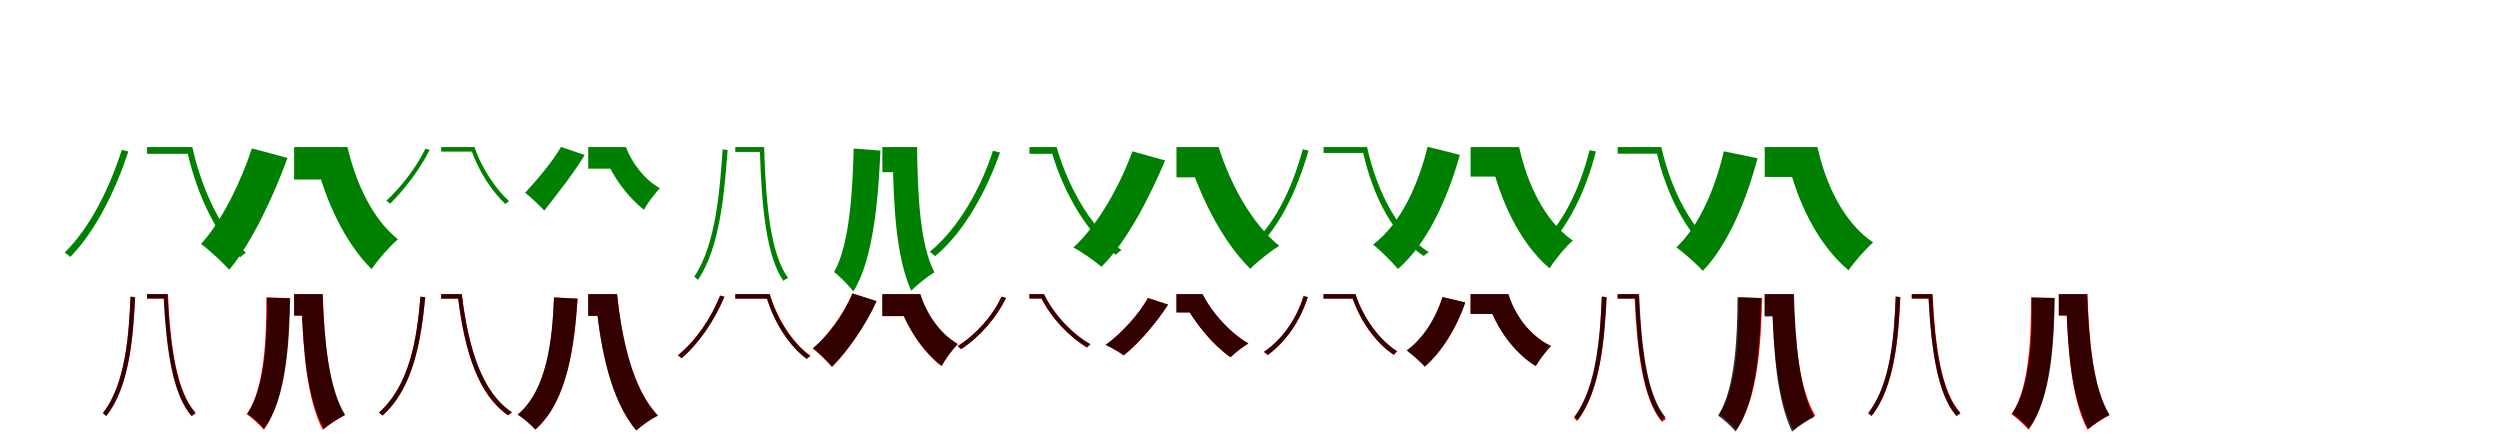 <?xml version="1.0" encoding="UTF-8"?>
<svg width="1700" height="300" xmlns="http://www.w3.org/2000/svg">
<rect width="100%" height="100%" fill="white"/>
<g fill="green" transform="translate(100 100) scale(0.1 -0.1)"><path d="M0.0 0.0V-46.0H297.0V0.0ZM-172.0 -19.0C-251.0 -269.0 -384.0 -545.0 -560.0 -717.0C-548.0 -725.0 -530.0 -739.0 -522.0 -747.0C-348.0 -570.0 -213.0 -290.0 -127.0 -30.0ZM251.0 0.0V-33.0H274.0C343.0 -340.0 481.0 -610.0 633.0 -750.0C643.0 -738.0 660.0 -727.0 672.0 -719.0C518.0 -584.0 376.0 -310.0 308.0 0.0Z"/></g>
<g fill="green" transform="translate(200 100) scale(0.1 -0.1)"><path d="M0.0 0.0V-221.0H291.0V0.0ZM-287.0 -9.0C-359.0 -230.0 -491.0 -504.0 -633.0 -659.0C-579.0 -698.0 -484.0 -786.0 -441.0 -834.0C-287.0 -650.0 -138.0 -330.0 -45.0 -74.0ZM110.0 0.0V-116.0H152.0C220.0 -372.0 343.0 -647.0 527.0 -830.0C568.0 -768.0 653.0 -672.0 706.0 -627.0C532.0 -490.0 418.0 -239.0 363.0 0.0Z"/></g>
<g fill="green" transform="translate(300 100) scale(0.1 -0.1)"><path d="M0.0 0.0V-31.0H223.0V0.0ZM-107.0 -11.0C-172.0 -144.0 -277.0 -277.0 -373.0 -365.0C-364.0 -371.0 -352.0 -380.0 -347.0 -385.0C-254.0 -293.0 -148.0 -158.0 -78.0 -19.0ZM190.0 0.0V-22.0H206.0C256.0 -171.0 355.0 -312.0 437.0 -388.0C443.0 -380.0 455.0 -373.0 462.0 -368.0C379.0 -294.0 277.0 -151.0 227.0 0.0Z"/></g>
<g fill="green" transform="translate(400 100) scale(0.1 -0.1)"><path d="M0.0 0.0V-147.0H203.0V0.0ZM-185.0 1.0C-247.0 -107.0 -356.0 -231.0 -429.0 -311.0C-393.0 -338.0 -329.0 -399.0 -299.0 -432.0C-223.0 -335.0 -102.0 -183.0 -24.0 -54.0ZM88.0 0.0V-78.0H117.0C169.0 -201.0 263.0 -335.0 379.0 -427.0C402.0 -382.0 455.0 -313.0 487.0 -280.0C380.0 -219.0 297.0 -108.0 256.0 0.0Z"/></g>
<g fill="green" transform="translate(500 100) scale(0.1 -0.1)"><path d="M0.0 0.0V-33.0H180.0V0.0ZM-86.0 -16.0C-105.0 -283.0 -130.0 -661.0 -279.0 -881.0C-272.0 -887.0 -260.0 -897.0 -254.0 -903.0C-101.0 -681.0 -74.0 -297.0 -52.0 -20.0ZM152.0 0.0V-23.0H167.0C180.0 -422.0 213.0 -745.0 327.0 -910.0C336.0 -902.0 349.0 -896.0 359.0 -890.0C242.0 -731.0 208.0 -402.0 196.0 0.0Z"/></g>
<g fill="green" transform="translate(600 100) scale(0.1 -0.1)"><path d="M0.0 0.0V-171.0H184.0V0.0ZM-195.0 -10.0C-202.0 -267.0 -218.0 -657.0 -328.0 -850.0C-290.0 -878.0 -224.0 -946.0 -197.0 -982.0C-55.0 -756.0 -26.0 -312.0 -13.0 -24.0ZM47.0 0.0V-83.0H71.0C77.0 -410.0 94.0 -748.0 196.0 -977.0C235.0 -937.0 309.0 -878.0 354.0 -852.0C255.0 -662.0 240.0 -319.0 236.0 0.0Z"/></g>
<g fill="green" transform="translate(700 100) scale(0.1 -0.1)"><path d="M0.0 0.0V-46.0H174.0V0.0ZM-248.0 -25.0C-324.0 -263.0 -471.0 -541.0 -677.0 -712.0C-665.0 -720.0 -650.0 -735.0 -641.0 -742.0C-434.0 -569.0 -286.0 -282.0 -200.0 -37.0ZM129.0 0.0V-32.0H151.0C240.0 -335.0 407.0 -598.0 588.0 -733.0C597.0 -721.0 614.0 -709.0 626.0 -701.0C443.0 -573.0 272.0 -304.0 185.0 0.0Z"/></g>
<g fill="green" transform="translate(800 100) scale(0.1 -0.1)"><path d="M0.0 0.0V-206.0H208.0V0.0ZM-300.0 -29.0C-374.0 -237.0 -524.0 -522.0 -701.0 -683.0C-647.0 -711.0 -558.0 -773.0 -510.0 -814.0C-330.0 -636.0 -179.0 -330.0 -77.0 -91.0ZM47.0 0.0V-111.0H91.0C179.0 -369.0 318.0 -646.0 502.0 -828.0C548.0 -780.0 641.0 -707.0 699.0 -672.0C512.0 -521.0 365.0 -250.0 287.0 0.0Z"/></g>
<g fill="green" transform="translate(900 100) scale(0.1 -0.1)"><path d="M0.0 0.0V-40.0H287.0V0.0ZM-141.0 -15.0C-215.0 -287.0 -337.0 -547.0 -540.0 -710.0C-529.0 -717.0 -513.0 -727.0 -505.0 -735.0C-306.0 -568.0 -184.0 -305.0 -102.0 -24.0ZM248.0 0.0V-29.0H267.0C338.0 -347.0 482.0 -612.0 682.0 -741.0C690.0 -731.0 706.0 -722.0 716.0 -715.0C515.0 -589.0 368.0 -321.0 296.0 0.0Z"/></g>
<g fill="green" transform="translate(1000 100) scale(0.1 -0.1)"><path d="M0.0 0.0V-201.0H262.0V0.0ZM-292.0 2.0C-356.0 -254.0 -472.0 -519.0 -663.0 -663.0C-615.0 -701.0 -529.0 -786.0 -494.0 -829.0C-293.0 -656.0 -155.0 -346.0 -73.0 -53.0ZM103.0 0.0V-105.0H141.0C204.0 -355.0 326.0 -644.0 537.0 -825.0C574.0 -766.0 648.0 -676.0 695.0 -636.0C496.0 -497.0 383.0 -239.0 330.0 0.0Z"/></g>
<g fill="green" transform="translate(1100 100) scale(0.1 -0.1)"><path d="M0.0 0.0V-45.0H282.0V0.0ZM-191.0 -21.0C-256.0 -280.0 -375.0 -538.0 -562.0 -697.0C-550.0 -705.0 -532.0 -718.0 -524.0 -727.0C-341.0 -563.0 -217.0 -301.0 -148.0 -30.0ZM242.0 0.0V-32.0H264.0C334.0 -334.0 475.0 -593.0 642.0 -725.0C650.0 -714.0 666.0 -701.0 677.0 -692.0C511.0 -566.0 365.0 -304.0 297.0 0.0Z"/></g>
<g fill="green" transform="translate(1200 100) scale(0.1 -0.1)"><path d="M0.0 0.0V-203.0H321.0V0.0ZM-278.0 -29.0C-333.0 -268.0 -442.0 -535.0 -601.0 -682.0C-551.0 -717.0 -460.0 -798.0 -421.0 -842.0C-249.0 -665.0 -122.0 -356.0 -49.0 -76.0ZM120.0 0.0V-109.0H160.0C227.0 -376.0 358.0 -660.0 570.0 -838.0C609.0 -781.0 687.0 -692.0 737.0 -649.0C536.0 -512.0 414.0 -252.0 359.0 0.0Z"/></g>
<g fill="red" transform="translate(100 200) scale(0.1 -0.1)"><path d="M0.0 0.0V-30.0H125.0V0.0ZM-113.0 -17.0C-123.0 -267.0 -145.0 -609.0 -298.0 -806.0C-293.0 -811.0 -282.0 -820.0 -277.0 -826.0C-119.0 -627.0 -94.0 -279.0 -82.0 -20.0ZM101.0 0.0V-21.0H115.0C134.0 -386.0 177.0 -677.0 301.0 -824.0C309.0 -817.0 320.0 -810.0 329.0 -805.0C203.0 -664.0 159.0 -368.0 142.0 0.0Z"/></g>
<g fill="black" opacity=".8" transform="translate(100 200) scale(0.1 -0.1)"><path d="M0.0 0.0V-30.0H122.0V0.0ZM-112.0 -18.0C-123.0 -270.0 -144.0 -612.0 -301.0 -810.0C-294.0 -816.0 -284.0 -825.0 -278.0 -830.0C-118.0 -632.0 -94.0 -282.0 -81.0 -21.0ZM99.0 0.0V-20.0H112.0C132.0 -390.0 175.0 -683.0 303.0 -831.0C310.0 -824.0 322.0 -817.0 331.0 -811.0C201.0 -670.0 157.0 -371.0 138.0 0.0Z"/></g>
<g fill="red" transform="translate(200 200) scale(0.1 -0.1)"><path d="M0.0 0.0V-147.0H158.0V0.0ZM-189.0 -22.0C-188.0 -271.0 -197.0 -638.0 -322.0 -817.0C-288.0 -839.0 -231.0 -892.0 -206.0 -922.0C-54.0 -715.0 -36.0 -306.0 -30.0 -27.0ZM29.0 0.0V-73.0H51.0C62.0 -385.0 85.0 -709.0 195.0 -923.0C232.0 -891.0 300.0 -846.0 343.0 -825.0C233.0 -642.0 205.0 -310.0 195.0 0.0Z"/></g>
<g fill="black" opacity=".8" transform="translate(200 200) scale(0.1 -0.1)"><path d="M0.0 0.0V-145.0H159.0V0.0ZM-184.0 -25.0C-182.0 -272.0 -192.0 -635.0 -319.0 -813.0C-286.0 -833.0 -228.0 -885.0 -204.0 -914.0C-49.0 -709.0 -32.0 -306.0 -27.0 -28.0ZM29.0 0.0V-72.0H51.0C62.0 -383.0 89.0 -704.0 201.0 -915.0C238.0 -885.0 305.0 -841.0 347.0 -821.0C234.0 -639.0 204.0 -307.0 193.0 0.0Z"/></g>
<g fill="red" transform="translate(300 200) scale(0.1 -0.1)"><path d="M0.0 0.0V-30.0H124.0V0.0ZM-141.0 -17.0C-164.0 -300.0 -213.0 -620.0 -423.0 -806.0C-416.0 -811.0 -406.0 -820.0 -400.0 -826.0C-188.0 -638.0 -137.0 -313.0 -109.0 -21.0ZM101.0 0.0V-21.0H114.0C160.0 -396.0 254.0 -687.0 455.0 -825.0C462.0 -818.0 474.0 -810.0 482.0 -805.0C280.0 -672.0 185.0 -376.0 140.0 0.0Z"/></g>
<g fill="black" opacity=".8" transform="translate(300 200) scale(0.1 -0.1)"><path d="M0.0 0.0V-31.0H125.0V0.0ZM-141.0 -18.0C-164.0 -299.0 -213.0 -618.0 -423.0 -805.0C-415.0 -811.0 -405.0 -818.0 -398.0 -825.0C-188.0 -638.0 -137.0 -311.0 -108.0 -22.0ZM103.0 0.0V-21.0H115.0C161.0 -395.0 254.0 -685.0 455.0 -823.0C460.0 -816.0 473.0 -809.0 481.0 -803.0C280.0 -670.0 186.0 -376.0 140.0 0.0Z"/></g>
<g fill="red" transform="translate(400 200) scale(0.1 -0.1)"><path d="M0.0 0.0V-147.0H158.0V0.0ZM-232.0 -22.0C-243.0 -306.0 -277.0 -650.0 -479.0 -818.0C-443.0 -840.0 -384.0 -891.0 -359.0 -920.0C-140.0 -727.0 -94.0 -350.0 -72.0 -31.0ZM29.0 0.0V-76.0H55.0C88.0 -380.0 153.0 -718.0 327.0 -926.0C364.0 -893.0 431.0 -846.0 474.0 -825.0C301.0 -643.0 228.0 -308.0 196.0 0.0Z"/></g>
<g fill="black" opacity=".8" transform="translate(400 200) scale(0.1 -0.1)"><path d="M0.0 0.0V-148.0H158.0V0.0ZM-233.0 -23.0C-244.0 -306.0 -279.0 -651.0 -480.0 -820.0C-445.0 -841.0 -385.0 -893.0 -360.0 -921.0C-140.0 -728.0 -95.0 -350.0 -73.0 -31.0ZM29.0 0.0V-76.0H55.0C87.0 -381.0 153.0 -719.0 326.0 -927.0C363.0 -895.0 430.0 -847.0 473.0 -827.0C300.0 -644.0 229.0 -307.0 196.0 0.0Z"/></g>
<g fill="red" transform="translate(500 200) scale(0.1 -0.1)"><path d="M0.0 0.0V-30.0H230.0V0.0ZM-103.0 -10.0C-167.0 -170.0 -272.0 -319.0 -390.0 -416.0C-382.0 -421.0 -369.0 -430.0 -364.0 -435.0C-249.0 -334.0 -144.0 -184.0 -74.0 -18.0ZM198.0 0.0V-22.0H213.0C267.0 -199.0 374.0 -358.0 485.0 -439.0C492.0 -431.0 503.0 -424.0 511.0 -419.0C398.0 -340.0 288.0 -179.0 235.0 0.0Z"/></g>
<g fill="black" opacity=".8" transform="translate(500 200) scale(0.1 -0.1)"><path d="M0.0 0.0V-31.0H229.0V0.0ZM-103.0 -10.0C-167.0 -171.0 -271.0 -320.0 -391.0 -417.0C-382.0 -423.0 -370.0 -431.0 -365.0 -437.0C-248.0 -336.0 -144.0 -185.0 -74.0 -18.0ZM197.0 0.0V-22.0H213.0C266.0 -201.0 373.0 -360.0 486.0 -441.0C492.0 -433.0 504.0 -426.0 511.0 -421.0C397.0 -342.0 287.0 -181.0 233.0 0.0Z"/></g>
<g fill="red" transform="translate(600 200) scale(0.1 -0.1)"><path d="M0.0 0.0V-150.0H203.0V0.0ZM-204.0 5.0C-264.0 -136.0 -369.0 -282.0 -473.0 -369.0C-436.0 -398.0 -371.0 -462.0 -343.0 -495.0C-236.0 -389.0 -115.0 -212.0 -40.0 -48.0ZM88.0 0.0V-79.0H117.0C169.0 -221.0 265.0 -384.0 402.0 -490.0C426.0 -444.0 479.0 -373.0 512.0 -340.0C386.0 -266.0 299.0 -130.0 258.0 0.0Z"/></g>
<g fill="black" opacity=".8" transform="translate(600 200) scale(0.1 -0.1)"><path d="M0.0 0.0V-149.0H203.0V0.0ZM-202.0 4.0C-262.0 -137.0 -366.0 -281.0 -471.0 -368.0C-435.0 -396.0 -370.0 -460.0 -342.0 -493.0C-234.0 -387.0 -114.0 -212.0 -39.0 -48.0ZM88.0 0.0V-79.0H117.0C169.0 -220.0 266.0 -382.0 404.0 -488.0C428.0 -442.0 481.0 -371.0 513.0 -339.0C386.0 -265.0 299.0 -129.0 257.0 0.0Z"/></g>
<g fill="red" transform="translate(700 200) scale(0.1 -0.1)"><path d="M0.0 0.0V-30.0H93.0V0.0ZM-190.0 -17.0C-245.0 -142.0 -358.0 -272.0 -488.0 -354.0C-480.0 -359.0 -470.0 -369.0 -465.0 -374.0C-335.0 -290.0 -221.0 -155.0 -159.0 -26.0ZM63.0 0.0V-21.0H78.0C148.0 -164.0 277.0 -295.0 392.0 -363.0C398.0 -355.0 408.0 -346.0 416.0 -341.0C299.0 -277.0 167.0 -143.0 99.0 0.0Z"/></g>
<g fill="black" opacity=".8" transform="translate(700 200) scale(0.1 -0.1)"><path d="M0.0 0.0V-30.0H93.0V0.0ZM-190.0 -18.0C-246.0 -142.0 -358.0 -271.0 -488.0 -354.0C-479.0 -360.0 -470.0 -369.0 -464.0 -374.0C-335.0 -290.0 -221.0 -154.0 -159.0 -26.0ZM64.0 0.0V-21.0H78.0C148.0 -164.0 276.0 -295.0 393.0 -363.0C397.0 -355.0 408.0 -346.0 415.0 -341.0C299.0 -277.0 167.0 -143.0 99.0 0.0Z"/></g>
<g fill="red" transform="translate(800 200) scale(0.1 -0.1)"><path d="M0.0 0.0V-124.0H131.0V0.0ZM-194.0 -26.0C-251.0 -129.0 -368.0 -263.0 -482.0 -345.0C-447.0 -361.0 -391.0 -393.0 -359.0 -417.0C-250.0 -329.0 -136.0 -193.0 -57.0 -72.0ZM28.0 0.0V-70.0H58.0C130.0 -200.0 241.0 -340.0 367.0 -430.0C395.0 -401.0 452.0 -357.0 489.0 -335.0C360.0 -260.0 240.0 -126.0 177.0 0.0Z"/></g>
<g fill="black" opacity=".8" transform="translate(800 200) scale(0.1 -0.1)"><path d="M0.0 0.0V-125.0H131.0V0.0ZM-194.0 -27.0C-250.0 -129.0 -367.0 -263.0 -482.0 -346.0C-447.0 -360.0 -391.0 -392.0 -358.0 -416.0C-249.0 -328.0 -136.0 -193.0 -57.0 -71.0ZM28.0 0.0V-70.0H58.0C129.0 -200.0 242.0 -340.0 368.0 -429.0C395.0 -401.0 453.0 -358.0 489.0 -336.0C359.0 -260.0 241.0 -125.0 177.0 0.0Z"/></g>
<g fill="red" transform="translate(900 200) scale(0.1 -0.1)"><path d="M0.0 0.0V-30.0H208.0V0.0ZM-136.0 -13.0C-187.0 -176.0 -281.0 -309.0 -406.0 -394.0C-398.0 -399.0 -385.0 -409.0 -380.0 -415.0C-259.0 -325.0 -161.0 -191.0 -107.0 -20.0ZM180.0 0.0V-22.0H195.0C251.0 -190.0 362.0 -338.0 478.0 -414.0C484.0 -406.0 494.0 -396.0 501.0 -390.0C386.0 -318.0 271.0 -169.0 217.0 0.0Z"/></g>
<g fill="black" opacity=".8" transform="translate(900 200) scale(0.1 -0.1)"><path d="M0.0 0.0V-31.0H209.0V0.0ZM-135.0 -14.0C-187.0 -175.0 -281.0 -307.0 -405.0 -392.0C-396.0 -399.0 -384.0 -407.0 -378.0 -413.0C-259.0 -324.0 -161.0 -189.0 -107.0 -20.0ZM181.0 0.0V-22.0H196.0C252.0 -189.0 362.0 -336.0 478.0 -411.0C482.0 -403.0 493.0 -394.0 500.0 -388.0C386.0 -316.0 272.0 -168.0 217.0 0.0Z"/></g>
<g fill="red" transform="translate(1000 200) scale(0.1 -0.1)"><path d="M0.0 0.0V-134.0H235.0V0.0ZM-190.0 -20.0C-235.0 -167.0 -323.0 -303.0 -433.0 -382.0C-399.0 -407.0 -337.0 -462.0 -311.0 -491.0C-197.0 -393.0 -95.0 -232.0 -36.0 -57.0ZM96.0 0.0V-74.0H124.0C178.0 -225.0 285.0 -389.0 444.0 -488.0C467.0 -447.0 516.0 -383.0 547.0 -352.0C399.0 -280.0 300.0 -140.0 256.0 0.0Z"/></g>
<g fill="black" opacity=".8" transform="translate(1000 200) scale(0.1 -0.1)"><path d="M0.0 0.0V-135.0H235.0V0.0ZM-192.0 -20.0C-237.0 -166.0 -325.0 -303.0 -434.0 -384.0C-401.0 -408.0 -338.0 -464.0 -311.0 -494.0C-198.0 -394.0 -96.0 -232.0 -37.0 -57.0ZM96.0 0.0V-74.0H124.0C178.0 -226.0 285.0 -391.0 442.0 -490.0C466.0 -449.0 515.0 -386.0 546.0 -354.0C398.0 -282.0 301.0 -140.0 257.0 0.0Z"/></g>
<g fill="red" transform="translate(1100 200) scale(0.1 -0.1)"><path d="M0.0 0.0V-29.0H125.0V0.0ZM-108.0 -17.0C-118.0 -277.0 -138.0 -636.0 -297.0 -842.0C-291.0 -847.0 -281.0 -858.0 -276.0 -863.0C-112.0 -655.0 -89.0 -291.0 -77.0 -20.0ZM101.0 0.0V-21.0H115.0C133.0 -407.0 173.0 -714.0 301.0 -869.0C309.0 -862.0 320.0 -854.0 329.0 -850.0C200.0 -701.0 159.0 -387.0 142.0 0.0Z"/></g>
<g fill="black" opacity=".8" transform="translate(1100 200) scale(0.1 -0.1)"><path d="M0.0 0.0V-31.0H130.0V0.0ZM-107.0 -17.0C-119.0 -272.0 -140.0 -628.0 -294.0 -834.0C-287.0 -840.0 -277.0 -849.0 -271.0 -855.0C-113.0 -648.0 -89.0 -284.0 -74.0 -21.0ZM106.0 0.0V-21.0H119.0C136.0 -400.0 175.0 -703.0 297.0 -857.0C304.0 -850.0 316.0 -843.0 325.0 -837.0C202.0 -690.0 162.0 -381.0 146.0 0.0Z"/></g>
<g fill="red" transform="translate(1200 200) scale(0.1 -0.1)"><path d="M0.0 0.0V-147.0H158.0V0.0ZM-177.0 -22.0C-176.0 -271.0 -185.0 -638.0 -310.0 -817.0C-276.0 -839.0 -219.0 -892.0 -194.0 -922.0C-42.0 -715.0 -24.0 -306.0 -18.0 -27.0ZM29.0 0.0V-73.0H51.0C62.0 -385.0 85.0 -709.0 195.0 -923.0C232.0 -891.0 300.0 -846.0 343.0 -825.0C233.0 -642.0 205.0 -310.0 195.0 0.0Z"/></g>
<g fill="black" opacity=".8" transform="translate(1200 200) scale(0.1 -0.1)"><path d="M0.0 0.0V-152.0H158.0V0.0ZM-185.0 -21.0C-186.0 -268.0 -197.0 -643.0 -317.0 -826.0C-283.0 -849.0 -223.0 -903.0 -198.0 -934.0C-49.0 -722.0 -30.0 -305.0 -23.0 -27.0ZM29.0 0.0V-75.0H51.0C61.0 -391.0 82.0 -717.0 186.0 -935.0C224.0 -902.0 294.0 -856.0 337.0 -835.0C232.0 -649.0 208.0 -312.0 199.0 0.0Z"/></g>
<g fill="red" transform="translate(1300 200) scale(0.1 -0.1)"><path d="M0.0 0.0V-30.0H125.0V0.0ZM-108.0 -17.0C-118.0 -267.0 -140.0 -609.0 -294.0 -806.0C-288.0 -811.0 -277.0 -820.0 -272.0 -826.0C-114.0 -627.0 -89.0 -279.0 -77.0 -20.0ZM101.0 0.0V-21.0H115.0C134.0 -386.0 177.0 -677.0 301.0 -824.0C309.0 -817.0 320.0 -810.0 329.0 -805.0C203.0 -664.0 159.0 -368.0 142.0 0.0Z"/></g>
<g fill="black" opacity=".8" transform="translate(1300 200) scale(0.1 -0.1)"><path d="M0.0 0.0V-30.0H123.0V0.0ZM-110.0 -17.0C-119.0 -270.0 -140.0 -613.0 -297.0 -810.0C-290.0 -816.0 -280.0 -824.0 -275.0 -830.0C-114.0 -632.0 -91.0 -282.0 -79.0 -20.0ZM101.0 0.0V-20.0H113.0C133.0 -390.0 176.0 -684.0 305.0 -831.0C311.0 -824.0 323.0 -818.0 332.0 -812.0C201.0 -671.0 157.0 -372.0 139.0 0.0Z"/></g>
<g fill="red" transform="translate(1400 200) scale(0.1 -0.1)"><path d="M0.0 0.0V-147.0H158.0V0.0ZM-189.0 -22.0C-188.0 -271.0 -197.0 -638.0 -322.0 -817.0C-288.0 -839.0 -231.0 -892.0 -206.0 -922.0C-54.0 -715.0 -36.0 -306.0 -30.0 -27.0ZM29.0 0.0V-73.0H51.0C62.0 -385.0 85.0 -709.0 195.0 -923.0C232.0 -891.0 300.0 -846.0 343.0 -825.0C233.0 -642.0 205.0 -310.0 195.0 0.0Z"/></g>
<g fill="black" opacity=".8" transform="translate(1400 200) scale(0.1 -0.1)"><path d="M0.0 0.0V-144.0H158.0V0.0ZM-183.0 -24.0C-181.0 -273.0 -190.0 -635.0 -318.0 -812.0C-285.0 -833.0 -228.0 -885.0 -204.0 -914.0C-48.0 -710.0 -32.0 -306.0 -28.0 -26.0ZM29.0 0.0V-72.0H51.0C62.0 -382.0 87.0 -704.0 200.0 -915.0C237.0 -884.0 304.0 -840.0 345.0 -820.0C232.0 -639.0 203.0 -307.0 192.0 0.0Z"/></g>
</svg>

